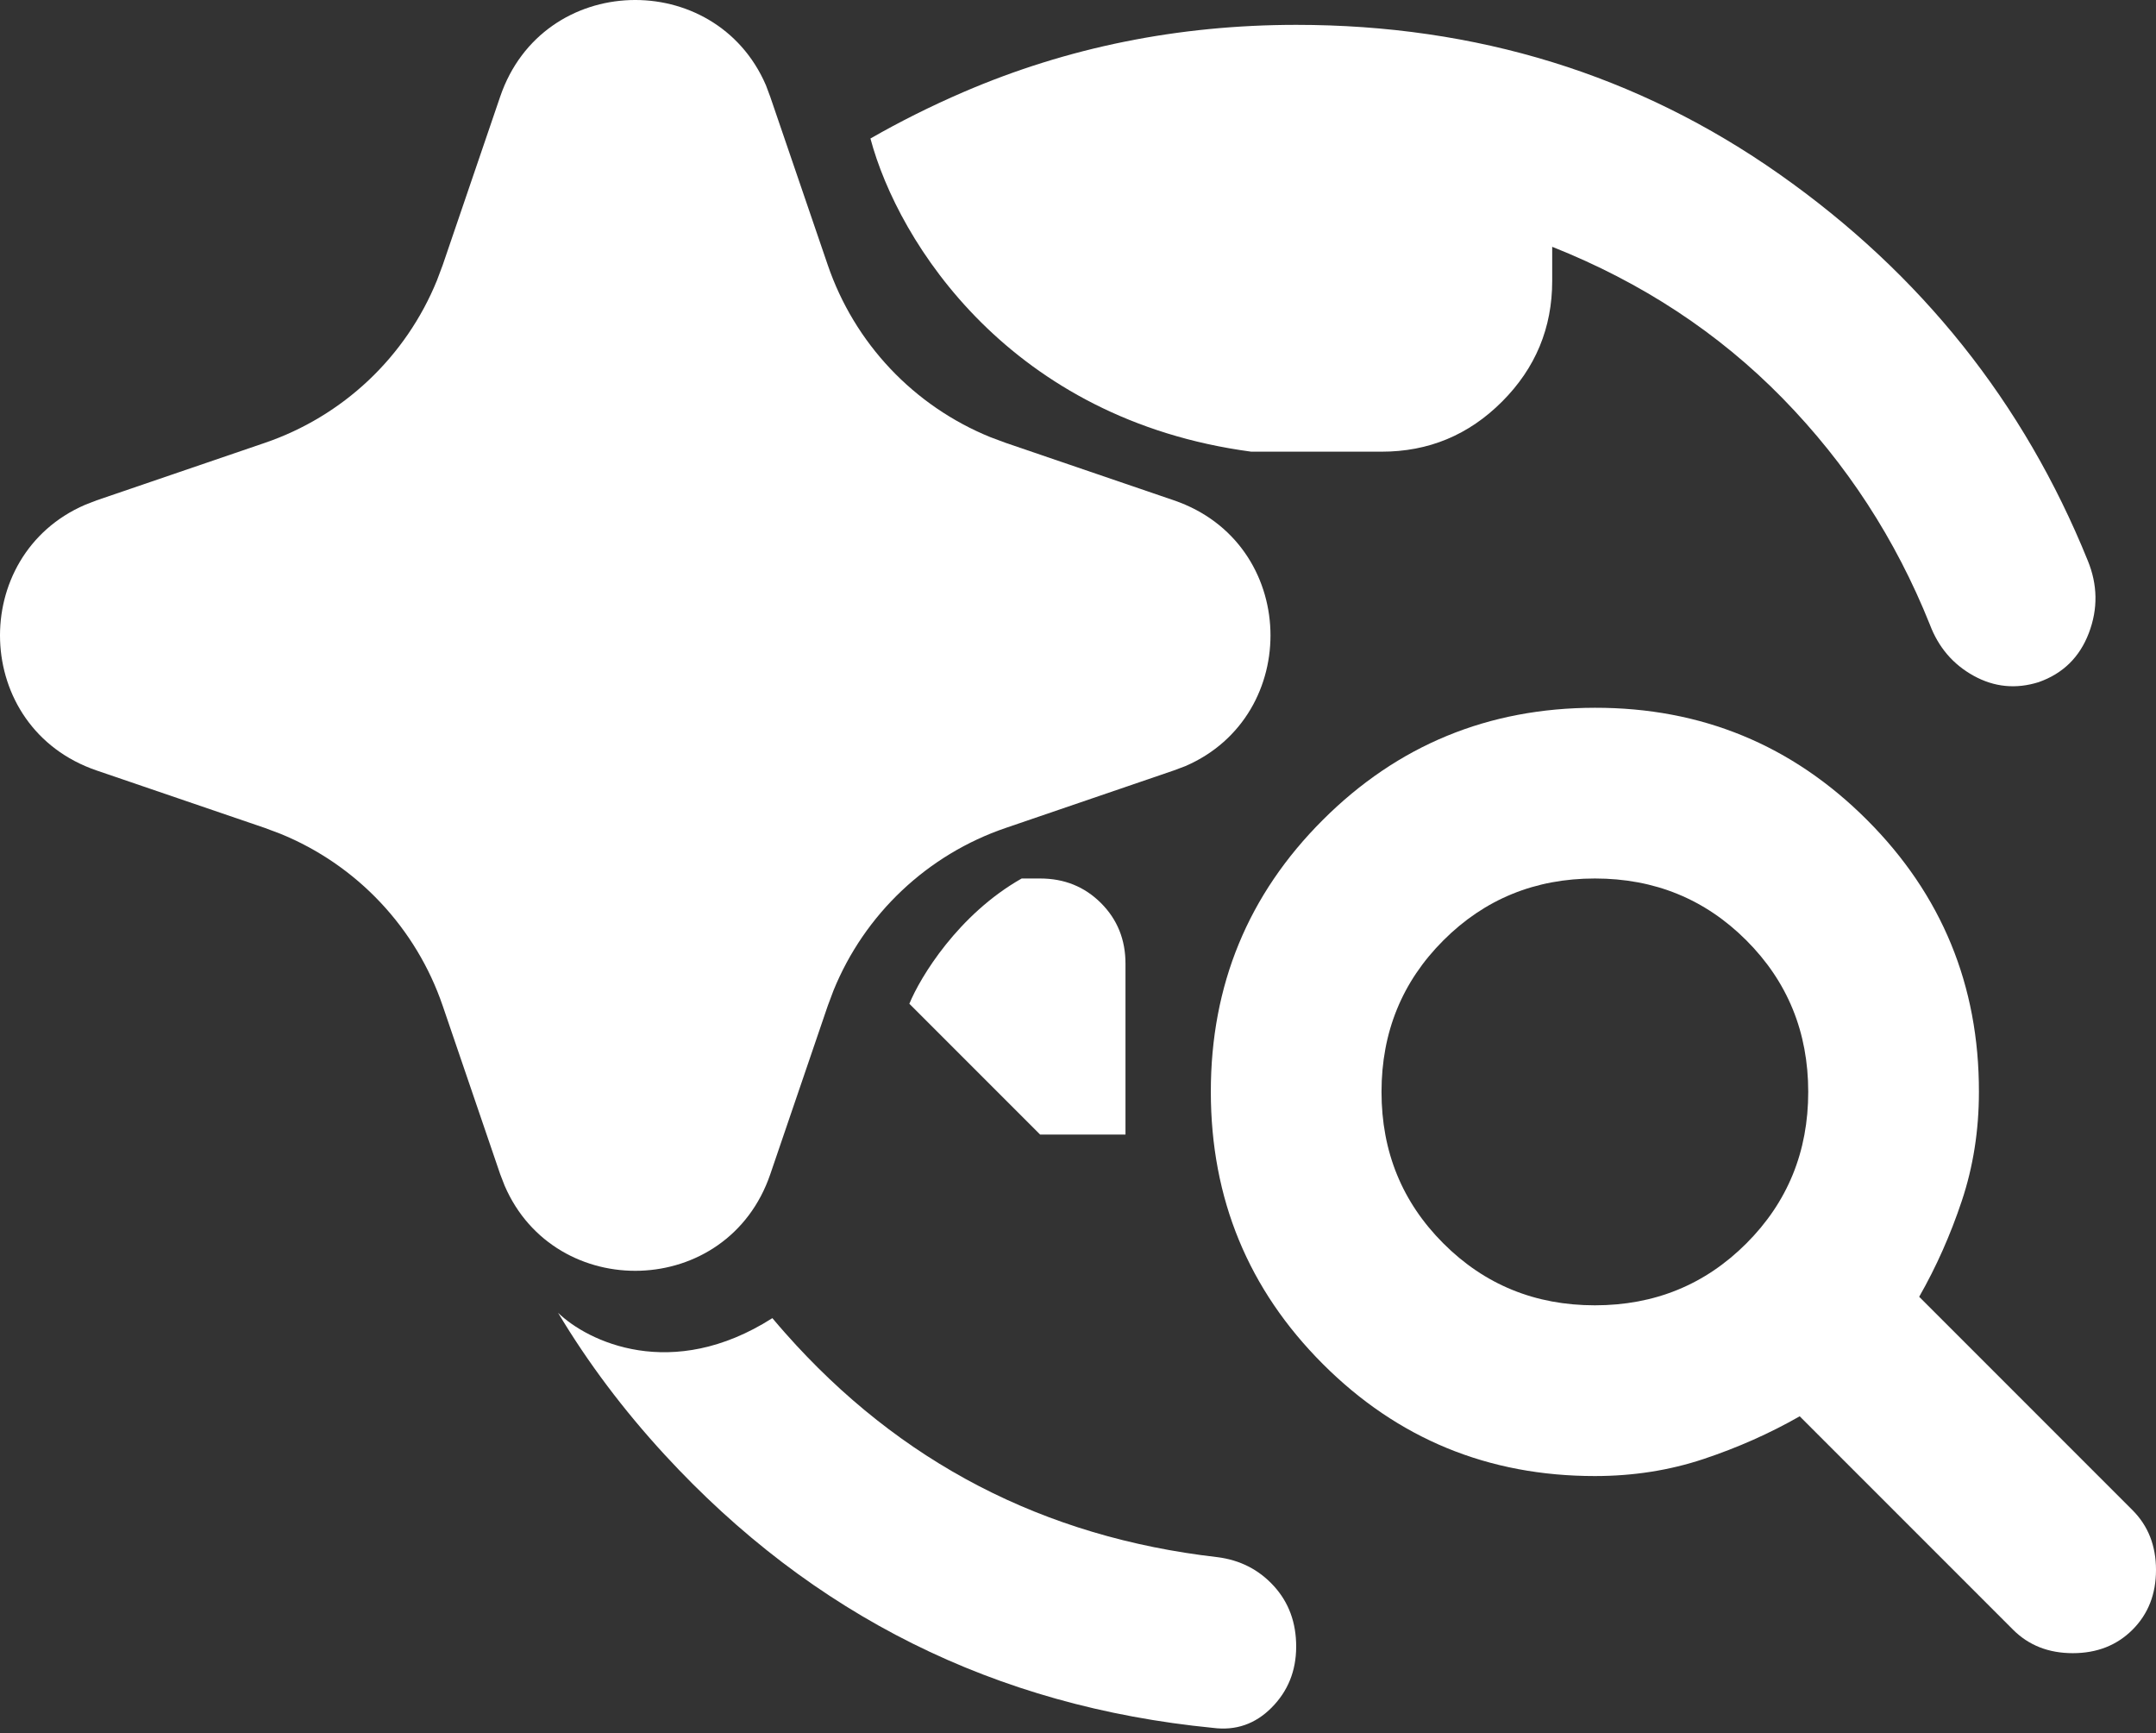 <svg width="158" height="127" viewBox="0 0 158 127" fill="none" xmlns="http://www.w3.org/2000/svg">
<rect x="0" y="0" width="158" height="127" fill="#333333" stroke="none"/>
<path d="M147.524 119.4L131.889 103.765C129.7 105.016 127.354 106.058 124.853 106.892C122.351 107.726 119.693 108.143 116.879 108.143C109.061 108.143 102.417 105.408 96.946 99.937C91.476 94.467 88.739 87.821 88.734 79.999C88.73 72.177 91.468 65.533 96.946 60.067C102.425 54.6 109.069 51.863 116.879 51.855C124.688 51.846 131.334 54.584 136.817 60.067C142.3 65.549 145.035 72.194 145.023 79.999C145.023 82.813 144.606 85.471 143.772 87.973C142.938 90.475 141.895 92.82 140.645 95.009L156.28 110.644C157.427 111.791 158 113.25 158 115.022C158 116.794 157.427 118.254 156.28 119.4C155.133 120.547 153.674 121.12 151.902 121.12C150.13 121.12 148.671 120.547 147.524 119.4ZM116.879 95.634C121.256 95.634 124.957 94.123 127.98 91.1C131.003 88.077 132.514 84.377 132.514 79.999C132.514 75.621 131.003 71.92 127.98 68.897C124.957 65.875 121.256 64.363 116.879 64.363C112.501 64.363 108.8 65.875 105.777 68.897C102.754 71.92 101.243 75.621 101.243 79.999C101.243 84.377 102.754 88.077 105.777 91.1C108.8 94.123 112.501 95.634 116.879 95.634Z" fill="white"/>
<path d="M70.597 6.749C78.211 3.468 86.341 1.825 94.989 1.821C108.227 1.821 120.033 5.469 130.406 12.766C140.78 20.062 148.31 29.496 152.997 41.066C153.726 42.838 153.753 44.61 153.078 46.382C152.402 48.154 151.177 49.353 149.4 49.978C147.733 50.5 146.144 50.343 144.635 49.51C143.125 48.676 142.056 47.425 141.426 45.757C138.925 39.503 135.328 33.978 130.638 29.183C125.947 24.388 120.318 20.688 113.751 18.082V20.584C113.751 24.023 112.528 26.969 110.08 29.421C107.633 31.873 104.687 33.096 101.243 33.092H91.696C74.062 30.741 65.833 17.809 63.789 10.148C65.963 8.902 68.232 7.769 70.597 6.749Z" fill="white"/>
<path d="M76.226 64.363C77.998 64.363 79.484 64.964 80.685 66.164C81.886 67.365 82.484 68.85 82.48 70.618V83.126H76.226L66.641 73.541C67.447 71.58 70.221 66.999 74.872 64.363H76.226Z" fill="white"/>
<path d="M57.545 97.667C65.938 107.153 76.491 112.625 89.204 114.084C90.871 114.293 92.254 114.997 93.35 116.198C94.447 117.399 94.993 118.883 94.989 120.651C94.985 122.419 94.384 123.906 93.188 125.11C91.991 126.315 90.559 126.81 88.891 126.593C72.943 125.029 59.548 118.358 48.708 106.579C45.683 103.293 43.08 99.828 40.899 96.184C43.057 98.274 49.218 101.277 56.602 96.574C56.91 96.941 57.224 97.305 57.545 97.667Z" fill="white"/>
<path d="M36.657 7.075C39.783 -2.073 52.423 -2.35 56.13 6.244L56.443 7.081L60.662 19.417C61.629 22.247 63.191 24.836 65.243 27.01C67.296 29.184 69.791 30.893 72.56 32.021L73.694 32.444L86.031 36.658C95.179 39.784 95.456 52.424 86.867 56.13L86.031 56.444L73.694 60.662C70.864 61.628 68.274 63.19 66.099 65.243C63.923 67.295 62.214 69.79 61.085 72.56L60.662 73.689L56.449 86.031C53.322 95.179 40.682 95.456 36.981 86.867L36.657 86.031L32.444 73.694C31.478 70.864 29.916 68.274 27.863 66.099C25.811 63.924 23.316 62.214 20.546 61.086L19.417 60.662L7.08 56.449C-2.073 53.323 -2.35 40.683 6.244 36.982L7.08 36.658L19.417 32.444C22.246 31.477 24.835 29.915 27.009 27.863C29.184 25.81 30.892 23.316 32.02 20.547L32.444 19.417L36.657 7.075Z" fill="white"/>
</svg>
